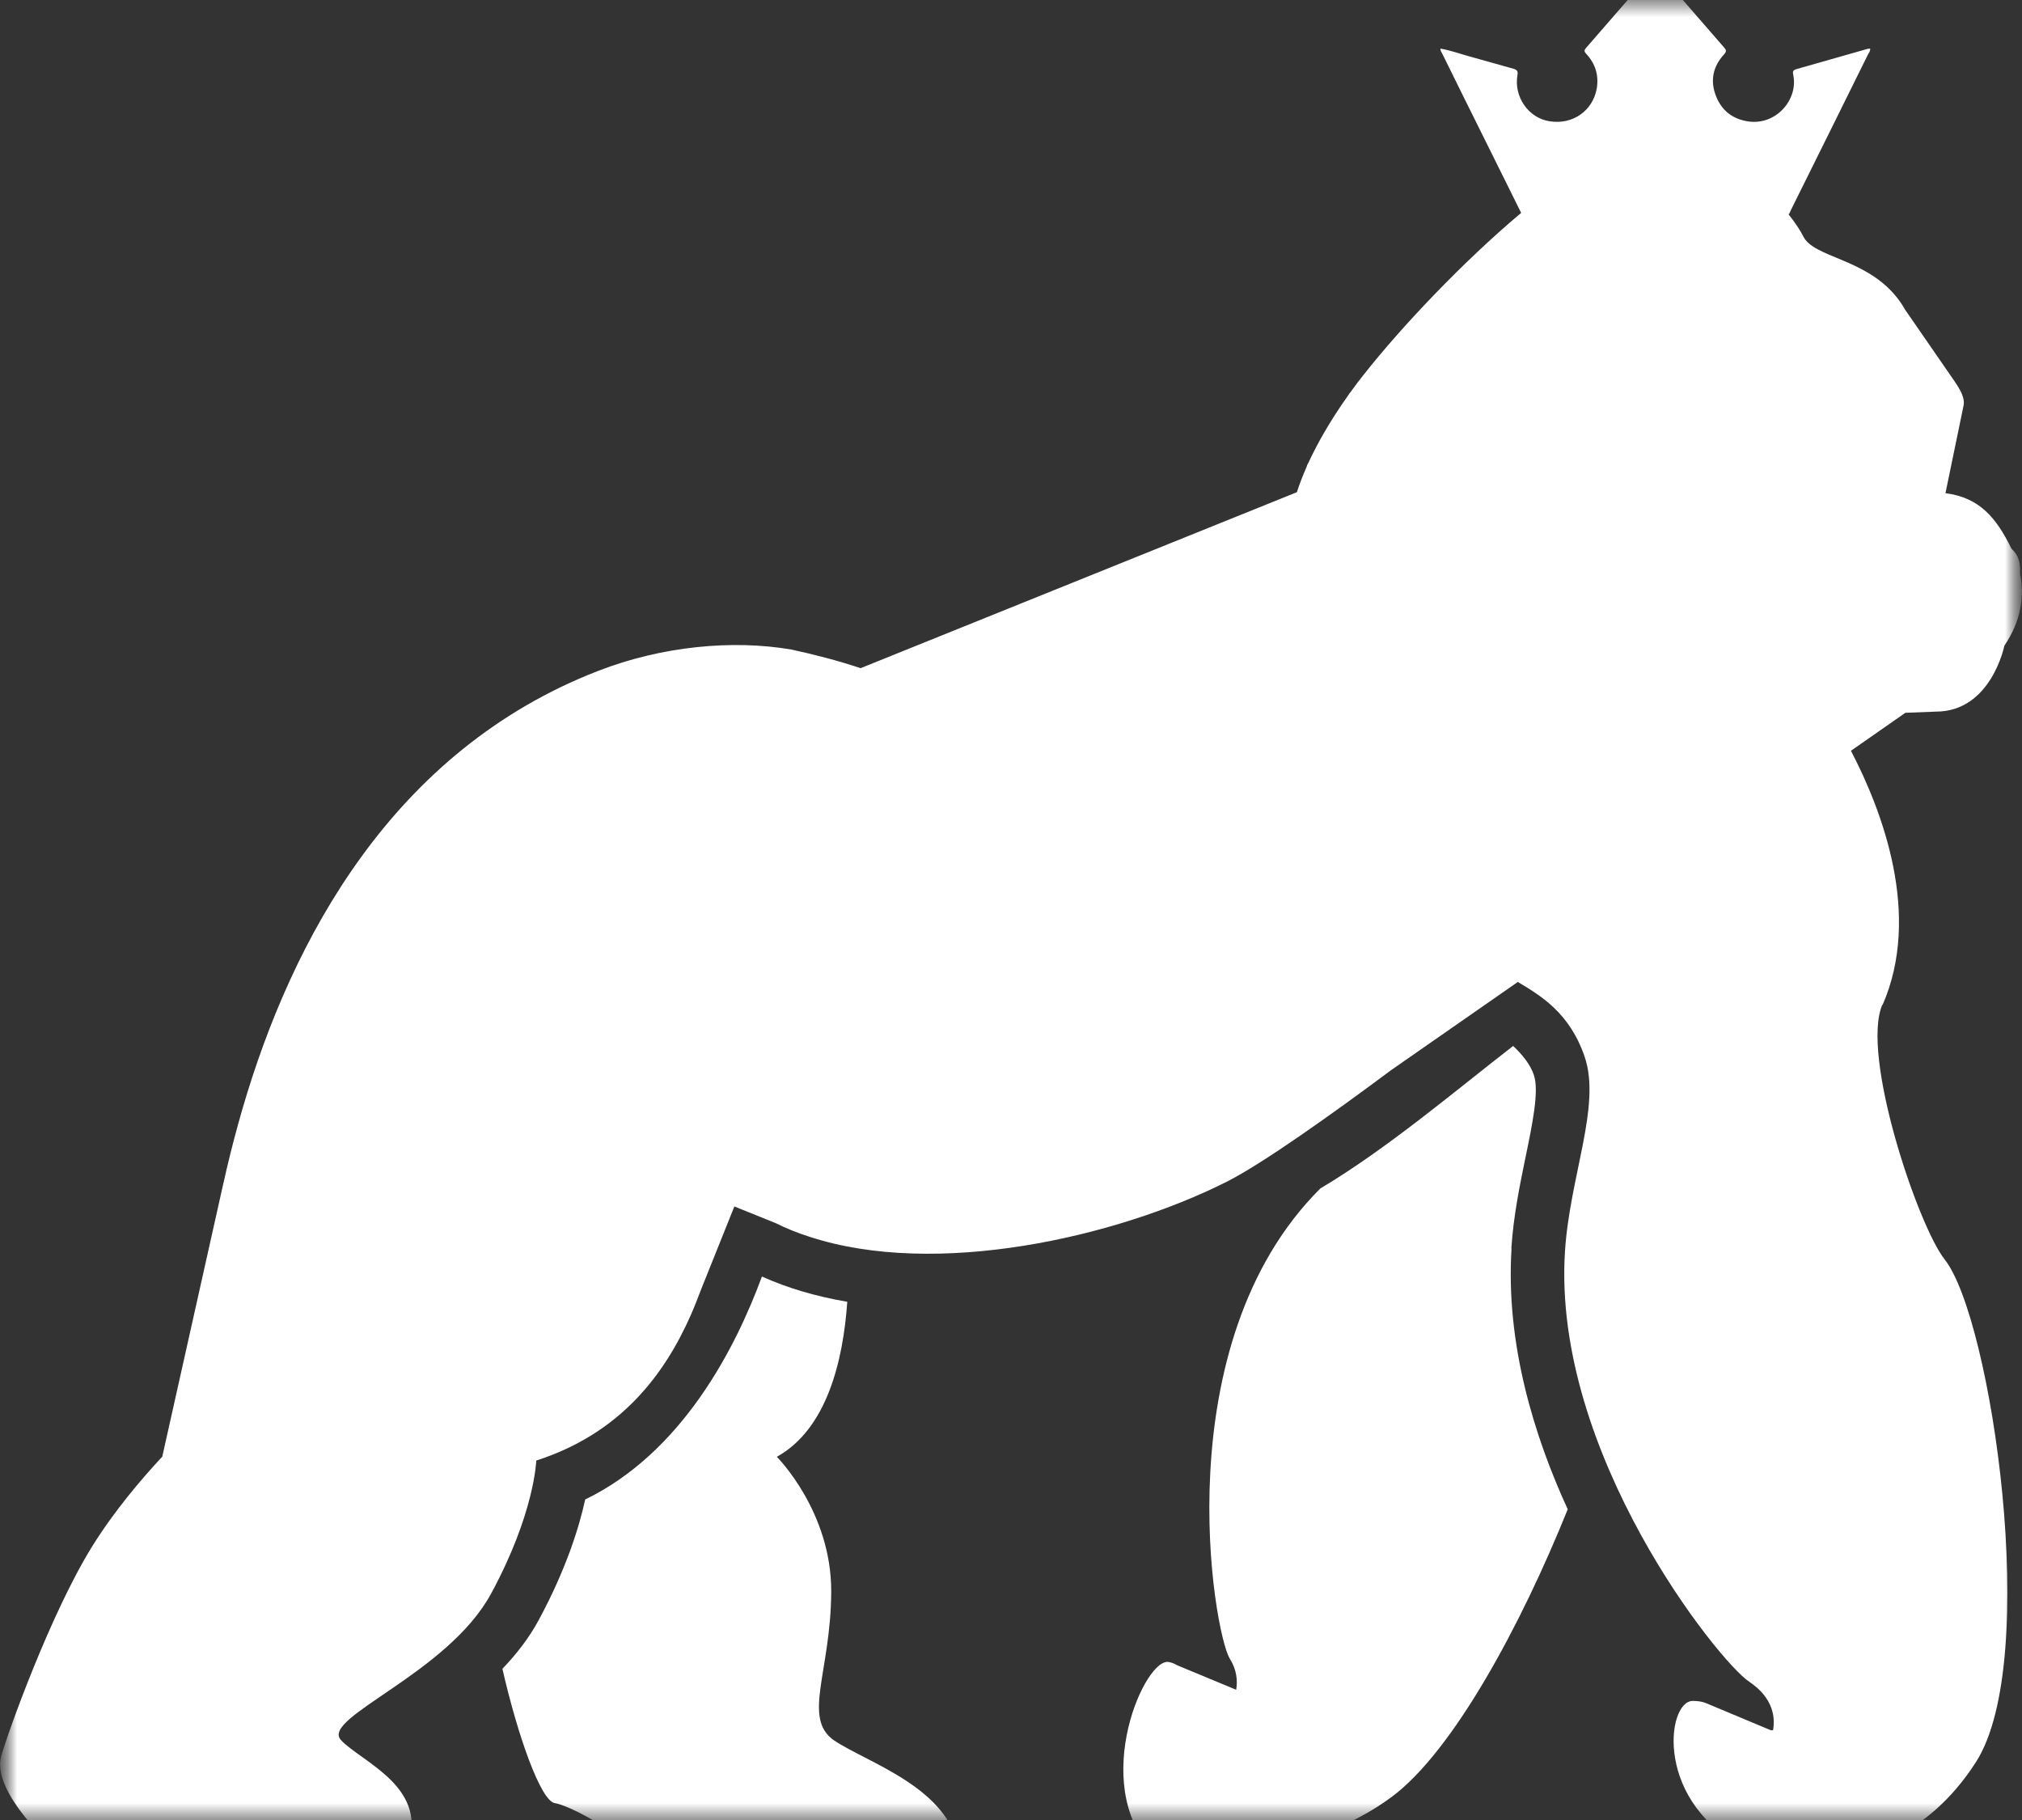 <svg width="60" height="54" viewBox="0 0 60 54" fill="none" xmlns="http://www.w3.org/2000/svg">
<rect x="0" y="0" width="60" height="54" fill="#333333" stroke="none"/>
<mask id="mask0_20_3" style="mask-type:luminance" maskUnits="userSpaceOnUse" x="0" y="0" width="60" height="54">
<path d="M60 0H0V54H60V0Z" fill="white"/>
</mask>
<g mask="url(#mask0_20_3)">
<mask id="mask1_20_3" style="mask-type:luminance" maskUnits="userSpaceOnUse" x="0" y="-1" width="60" height="56">
<path d="M60 -0.909H0V54.909H60V-0.909Z" fill="white"/>
</mask>
<g mask="url(#mask1_20_3)">
<path d="M44.847 37.039C44.911 36.064 45.103 35.14 45.271 34.321C45.469 33.363 45.678 32.37 45.515 31.894C45.411 31.58 45.161 31.278 44.9 31.034C43.192 32.358 41.154 34.089 39.179 35.262C34.533 39.891 36.014 48.434 36.49 49.207C36.699 49.544 36.728 49.863 36.682 50.136L34.933 49.41C34.852 49.358 34.759 49.329 34.701 49.317C33.993 49.108 32.326 52.871 34.178 54.904H36.833C36.833 54.904 39.208 54.858 41.299 53.313C43.128 51.954 45.149 48.19 46.52 44.781C45.533 42.632 44.673 39.879 44.853 37.039H44.847Z" fill="white"/>
<path d="M24.758 51.645C23.794 50.983 24.654 49.618 24.665 47.231C24.677 44.844 23.051 43.224 23.051 43.224C24.538 42.399 25.02 40.372 25.142 38.624C24.218 38.467 23.37 38.218 22.609 37.875C21.831 39.989 20.251 43.09 17.365 44.49C17.185 45.315 16.802 46.552 15.989 48.062C15.698 48.602 15.321 49.084 14.908 49.514C15.361 51.494 16.041 53.422 16.459 53.498C17.179 53.626 19.02 54.903 19.02 54.903H28.446C28.191 53.045 25.722 52.296 24.752 51.639L24.758 51.645Z" fill="white"/>
<path d="M55.859 29.826C57.032 27.154 55.853 24.053 54.924 22.276L56.539 21.149L57.445 21.114C59.088 21.114 59.477 19.157 59.477 19.157C59.983 18.414 60.075 17.676 59.942 17.02C59.965 16.596 59.843 16.433 59.686 16.276C59.245 15.376 58.745 14.761 57.729 14.633L58.269 12.019C58.298 11.845 58.217 11.648 58.066 11.415C58.037 11.375 58.014 11.334 57.985 11.293L56.533 9.191C56.44 9.028 56.335 8.877 56.225 8.75C55.301 7.664 53.821 7.635 53.513 7.019C53.426 6.845 53.275 6.612 53.066 6.351H53.089C53.112 6.305 53.129 6.258 53.153 6.212C53.913 4.678 54.674 3.151 55.429 1.618C55.458 1.56 55.505 1.513 55.493 1.443C55.464 1.443 55.429 1.443 55.4 1.455C54.697 1.653 54.001 1.856 53.298 2.053C53.199 2.082 53.193 2.135 53.211 2.216C53.368 2.948 52.711 3.72 51.881 3.604C51.41 3.534 51.085 3.279 50.917 2.843C50.742 2.39 50.83 1.972 51.155 1.618C51.242 1.525 51.224 1.478 51.155 1.403C50.87 1.078 50.591 0.752 50.307 0.427C49.935 0.003 49.569 -0.421 49.203 -0.851C49.139 -0.926 49.099 -0.926 49.035 -0.851C48.936 -0.723 48.826 -0.601 48.715 -0.479C48.164 0.154 47.618 0.787 47.066 1.42C47.008 1.484 47.002 1.525 47.066 1.594C47.339 1.885 47.449 2.233 47.38 2.634C47.258 3.296 46.66 3.708 45.98 3.598C45.353 3.499 44.917 2.872 45.028 2.228C45.045 2.123 45.028 2.077 44.917 2.042C44.47 1.92 44.017 1.786 43.57 1.664C43.297 1.589 43.03 1.49 42.745 1.443C42.733 1.496 42.768 1.536 42.792 1.583C43.233 2.483 43.68 3.377 44.127 4.278C44.464 4.957 44.801 5.637 45.138 6.316C43.39 7.786 41.595 9.69 40.492 11.084C40.434 11.154 40.381 11.23 40.329 11.293C40.3 11.328 40.277 11.357 40.254 11.392C40.207 11.456 40.166 11.514 40.12 11.572C40.097 11.607 40.074 11.642 40.044 11.671C40.027 11.694 40.016 11.717 39.998 11.741C39.458 12.502 39.081 13.175 38.813 13.756C38.813 13.756 38.813 13.762 38.802 13.768C38.79 13.797 38.779 13.82 38.773 13.849C38.651 14.122 38.558 14.377 38.482 14.604L25.537 19.825C24.863 19.599 24.16 19.419 23.487 19.273C21.733 18.971 19.63 19.175 17.748 19.906C11.65 22.27 8.665 27.875 7.202 32.875C7.022 33.491 6.865 34.095 6.725 34.687C6.691 34.85 6.65 35.012 6.615 35.169L4.815 43.219C4.193 43.887 3.392 44.828 2.741 45.873C1.493 47.877 0.209 51.472 0.035 52.11C-0.267 53.197 1.673 54.892 1.673 54.892H12.057C12.8 53.04 10.733 52.29 10.117 51.628C9.502 50.966 13.277 49.671 14.572 47.284C15.867 44.897 15.913 43.335 15.913 43.335C18.422 42.528 19.723 40.774 20.501 39.014C20.618 38.747 20.716 38.485 20.815 38.23L21.791 35.796L23.016 36.29C23.33 36.447 23.661 36.58 24.009 36.691C27.761 37.928 33.11 36.72 36.409 35.059C37.454 34.53 39.475 33.096 41.276 31.754L45.039 29.135C45.707 29.536 46.578 30.041 47.026 31.365C47.513 32.817 46.584 34.896 46.439 37.121C46.05 43.12 51.01 49.305 51.898 49.892C52.647 50.391 52.676 50.995 52.612 51.338H52.549L50.62 50.531C50.62 50.531 50.609 50.531 50.603 50.525C50.469 50.473 50.319 50.467 50.231 50.467C49.441 50.467 49.07 53.556 51.898 54.881H55.162C55.162 54.881 57.137 54.619 58.635 52.279C60.575 49.247 59.094 39.118 57.706 37.37C56.91 36.36 55.203 31.295 55.859 29.803V29.826Z" fill="white"/>
</g>
</g>
</svg>
